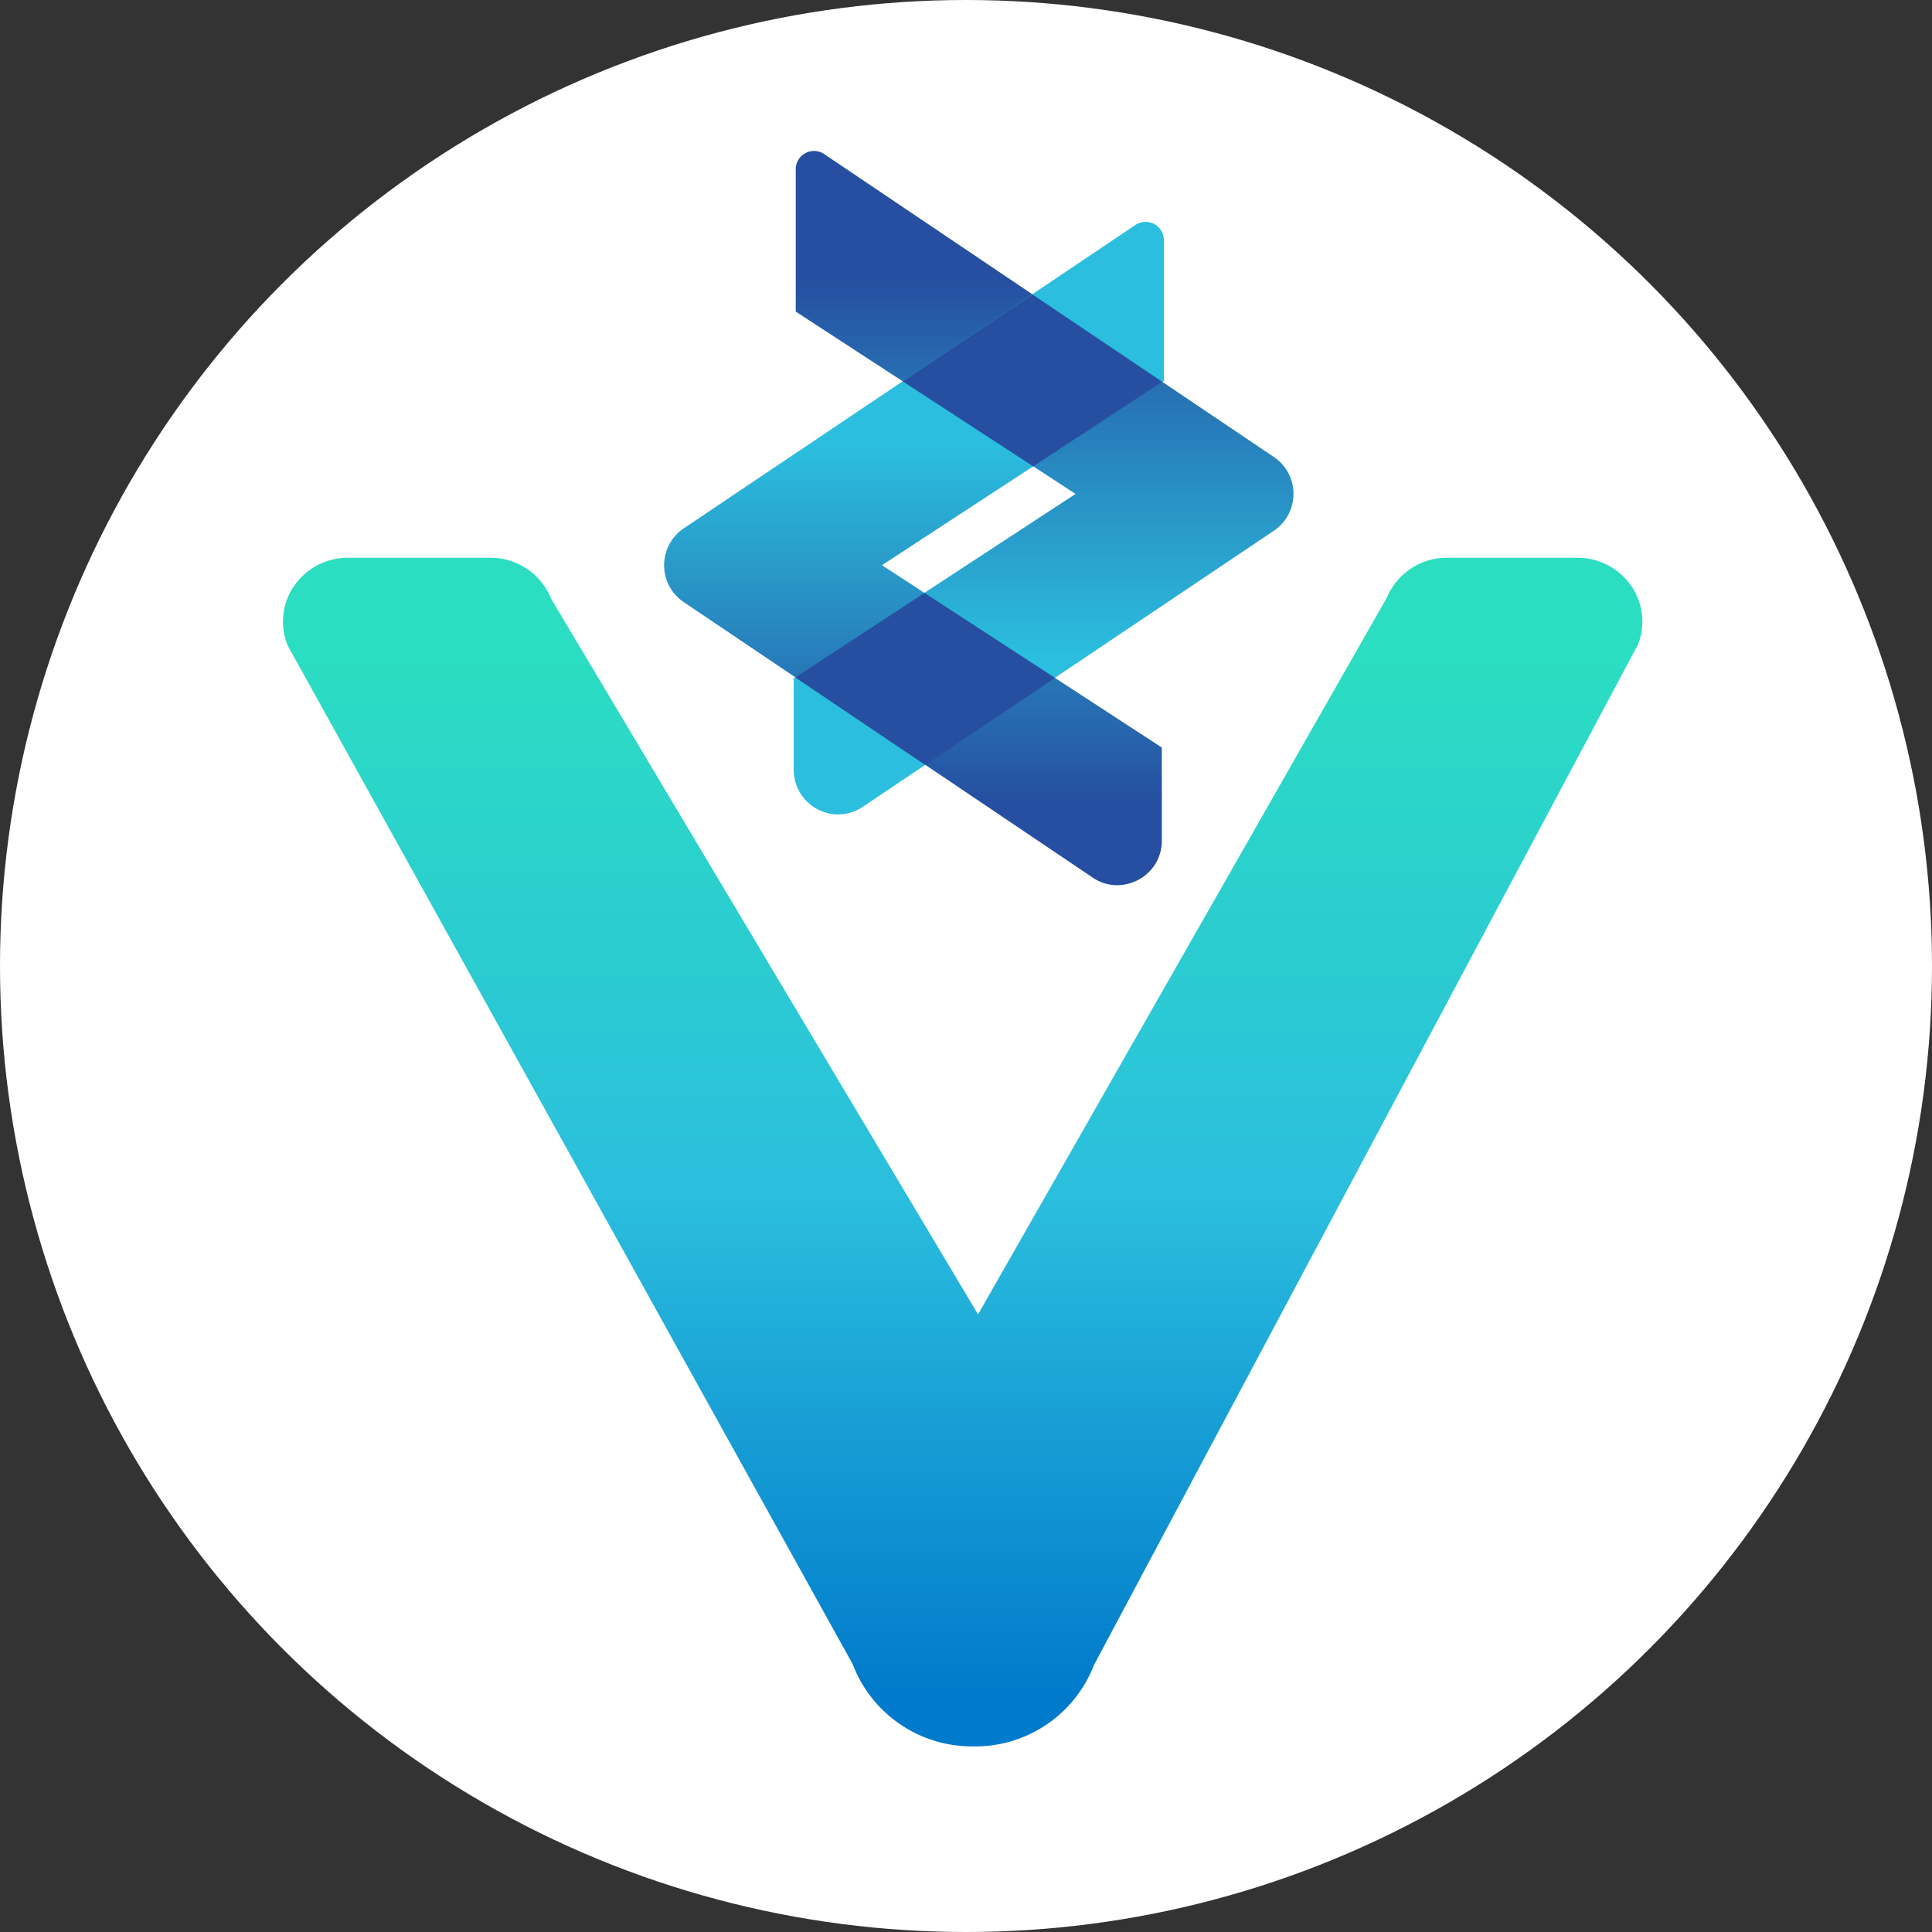<svg xmlns="http://www.w3.org/2000/svg" xmlns:xlink="http://www.w3.org/1999/xlink" width="64" height="64" viewBox="0 0 64 64">
  <rect x="0" y="0" width="64" height="64" fill="#333333" stroke="none"/>
  <defs>
    <style>
      .cls-1 {
        fill: #fff;
      }

      .cls-2 {
        fill: url(#linear-gradient);
      }

      .cls-3 {
        fill: url(#linear-gradient-2);
      }

      .cls-4 {
        fill: url(#linear-gradient-3);
      }

      .cls-5 {
        fill: #264fa1;
      }
    </style>
    <linearGradient id="linear-gradient" x1="0.5" y1="0.963" x2="0.5" y2="0.068" gradientUnits="objectBoundingBox">
      <stop offset="0" stop-color="#007acb"/>
      <stop offset="0.475" stop-color="#2bbede"/>
      <stop offset="1" stop-color="#2bdec1"/>
    </linearGradient>
    <linearGradient id="linear-gradient-2" x1="0.5" y1="0.113" x2="0.5" y2="0.922" gradientUnits="objectBoundingBox">
      <stop offset="0.1" stop-color="#264fa1"/>
      <stop offset="0.484" stop-color="#288ec3"/>
      <stop offset="0.8" stop-color="#2bbede"/>
    </linearGradient>
    <linearGradient id="linear-gradient-3" x1="0.5" y1="0.946" x2="0.5" y2="0.188" xlink:href="#linear-gradient-2"/>
  </defs>
  <g id="cvol_light_bg" data-name="cvol light bg" transform="translate(182.771)">
    <circle id="Ellipse_311" data-name="Ellipse 311" class="cls-1" cx="32" cy="32" r="32" transform="translate(-182.771)"/>
    <g id="Group_8167" data-name="Group 8167">
      <path id="Path_5944" data-name="Path 5944" class="cls-2" d="M-148.406,65.411a4.231,4.231,0,0,1-4.006-2.73l-18.708-33.726a2.083,2.083,0,0,1,.285-2.094,2.165,2.165,0,0,1,1.717-.826h4.7a2.171,2.171,0,0,1,2.027,1.373L-148.257,51.1l13.54-23.739a2.156,2.156,0,0,1,2.009-1.326h4.292a2.165,2.165,0,0,1,1.718.826,2.067,2.067,0,0,1,.3,2.052l-18.018,33.8A4.217,4.217,0,0,1-148.406,65.411Z" transform="translate(-2.115 -7.559)"/>
      <g id="Group_8314" data-name="Group 8314" transform="translate(-160.771 5)">
        <g id="Group_6110" data-name="Group 6110">
          <path id="Path_4038" data-name="Path 4038" class="cls-3" d="M466.595,415.41a1.481,1.481,0,0,1-1.479-1.476V410.9l9.337-6.108-9.27-6.04v-4.721a.606.606,0,0,1,.605-.6.588.588,0,0,1,.333.1l14.9,10.037a1.473,1.473,0,0,1,0,2.444l-13.611,9.141a1.441,1.441,0,0,1-.815.254Z" transform="translate(-460.823 -393.43)"/>
          <path id="Path_4039" data-name="Path 4039" class="cls-4" d="M429.669,443a1.441,1.441,0,0,1-.817-.255l-13.544-9.123a1.473,1.473,0,0,1,0-2.444l14.967-10.052a.587.587,0,0,1,.332-.1.606.606,0,0,1,.605.6v4.666l-9.337,6.107,9.27,6.04v3.084a1.45,1.45,0,0,1-.449,1.061,1.509,1.509,0,0,1-1.03.415Z" transform="translate(-414.658 -418.676)"/>
        </g>
        <g id="Group_6111" data-name="Group 6111" transform="translate(4.347 4.751)">
          <path id="Path_4040" data-name="Path 4040" class="cls-5" d="M470.019,565.5l4.324,2.817-4.293,2.882-4.309-2.9Z" transform="translate(-465.742 -555.609)"/>
          <path id="Path_4041" data-name="Path 4041" class="cls-5" d="M511.86,454.967l-4.324-2.817,4.293-2.882,4.309,2.9Z" transform="translate(-503.98 -449.268)"/>
        </g>
      </g>
    </g>
  </g>
</svg>
